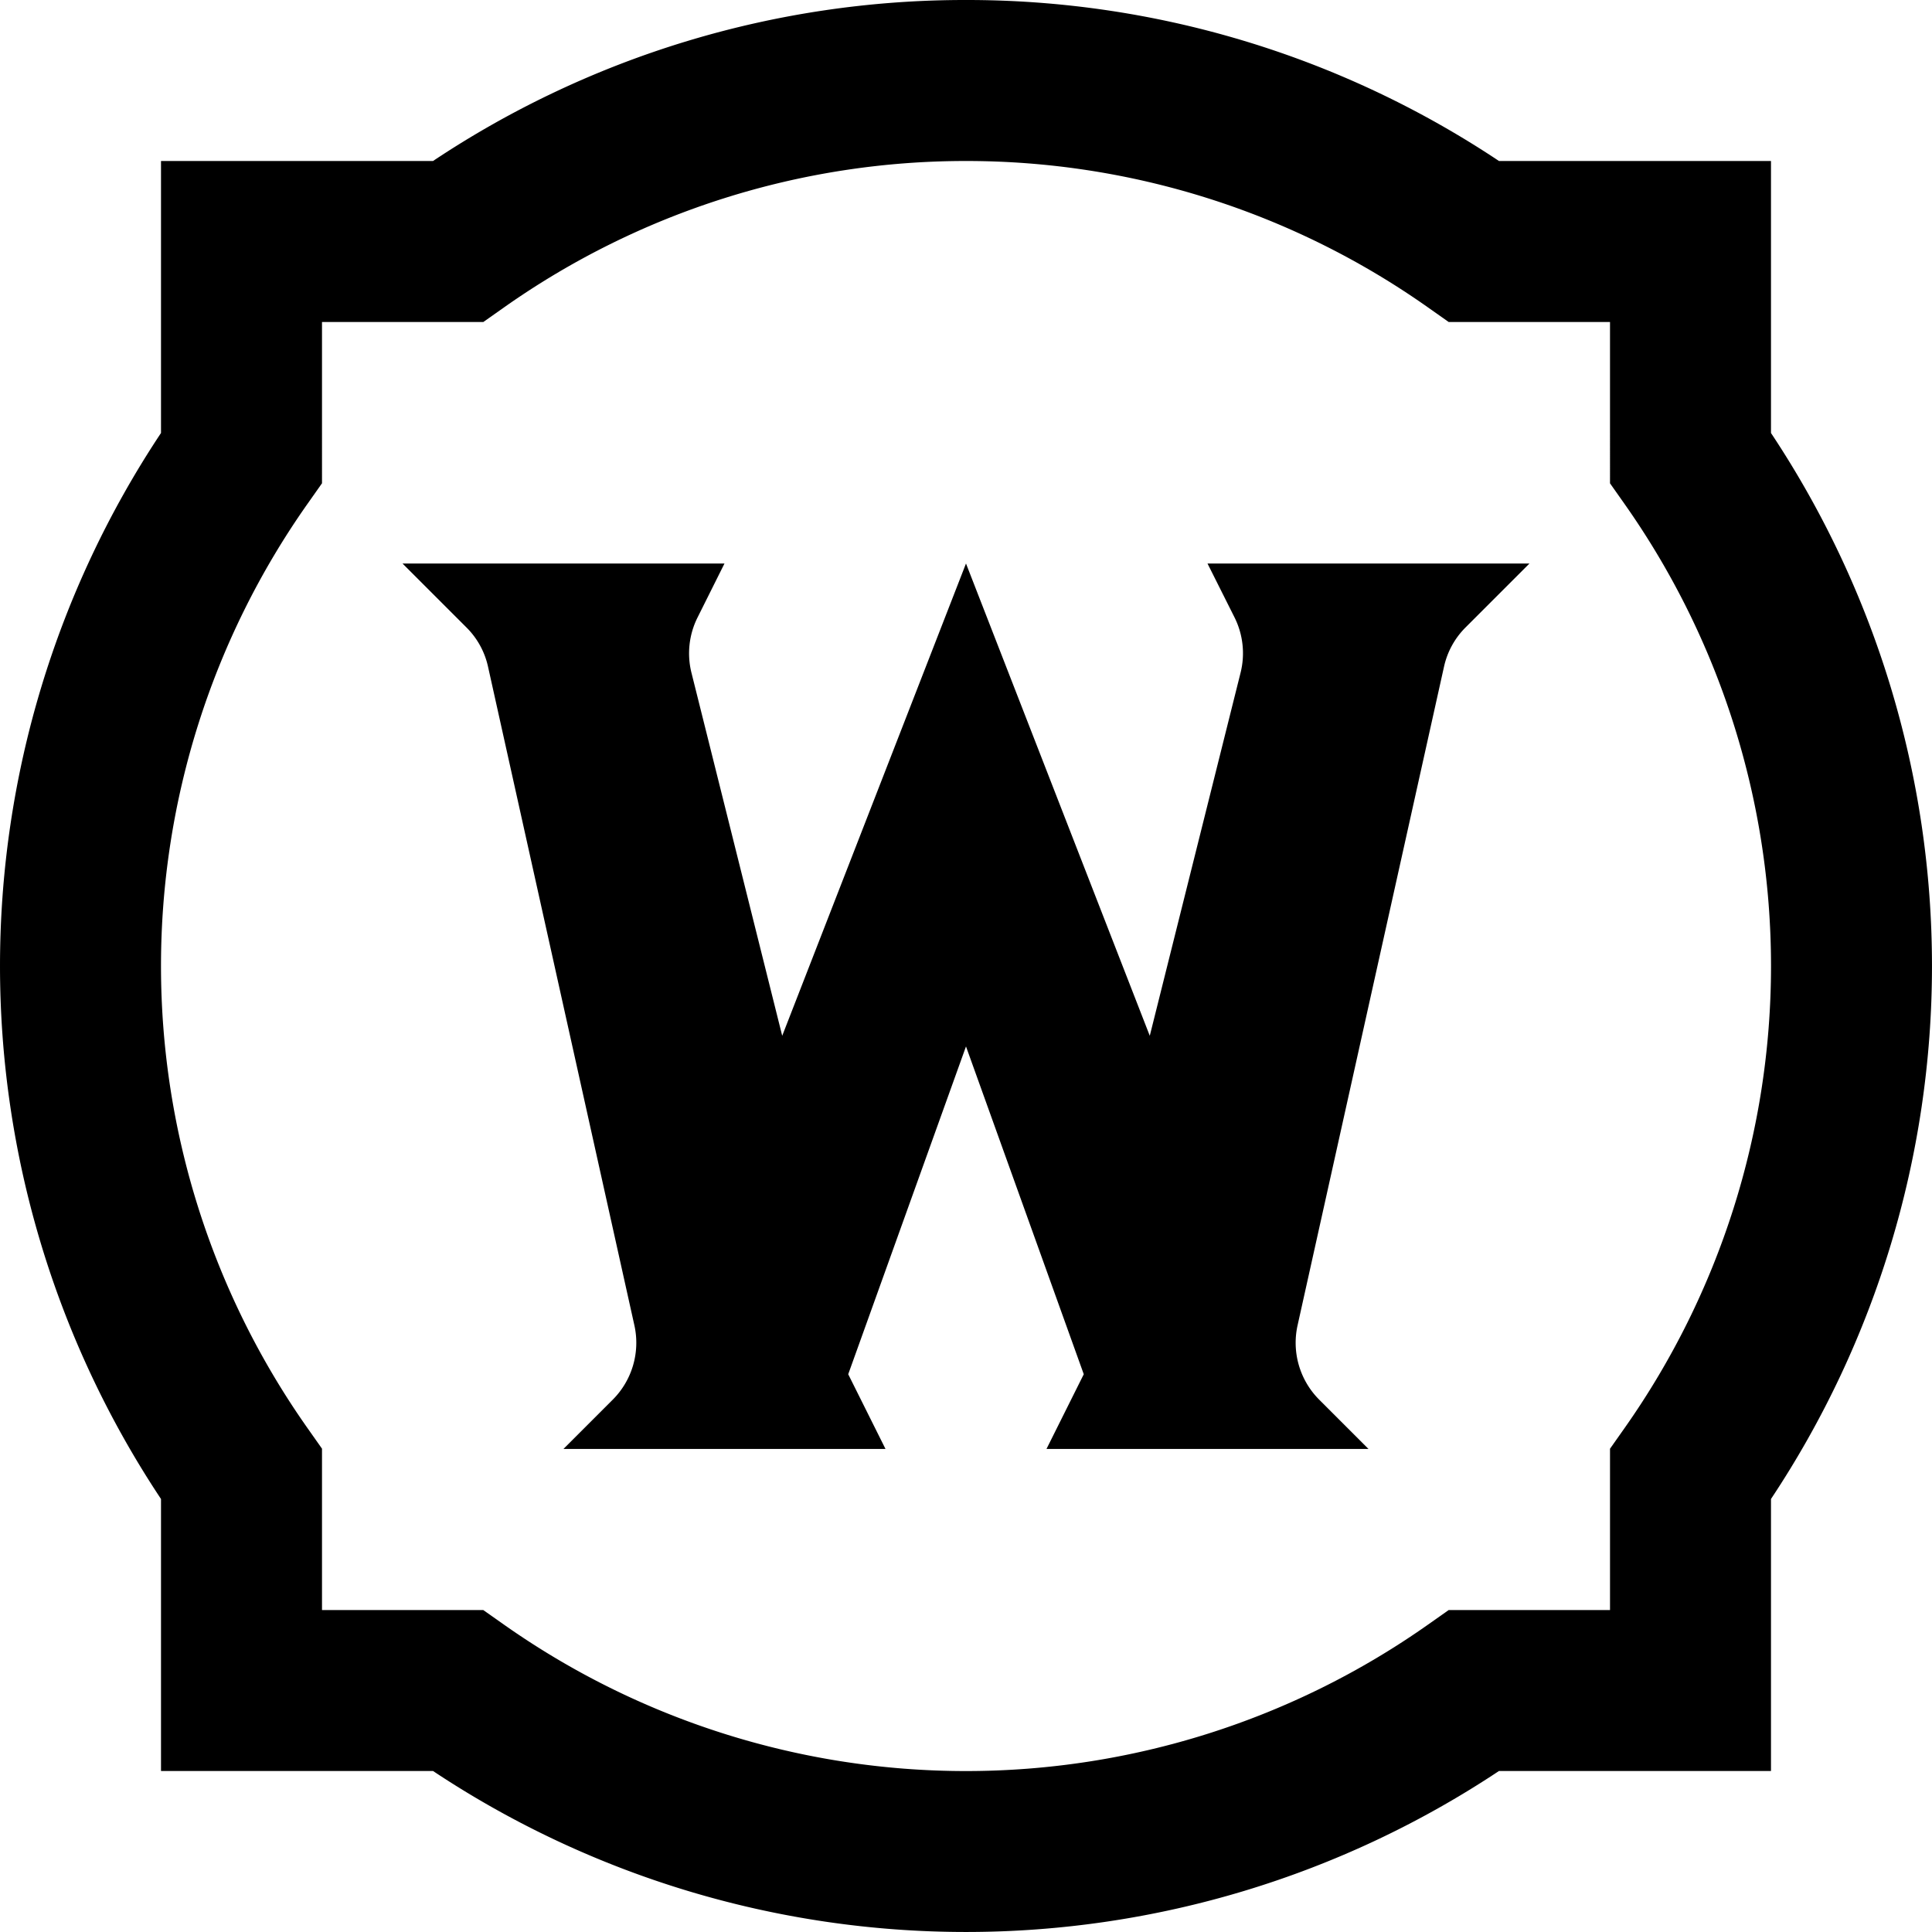 <svg xmlns="http://www.w3.org/2000/svg" width="139.343" height="139.343" viewBox="0 0 139.343 139.343"><path d="M73.671,4A69.167,69.167,0,0,0,35.23,15.612H15.612V35.23a69.436,69.436,0,0,0,0,76.882v19.618H35.23a69.436,69.436,0,0,0,76.882,0h19.618V112.112a69.436,69.436,0,0,0,0-76.882V15.612H112.112A69.167,69.167,0,0,0,73.671,4Zm0,11.612a57.732,57.732,0,0,1,33.314,10.555l1.5,1.057h11.635V38.859l1.057,1.5a57.851,57.851,0,0,1,0,66.629l-1.057,1.5v11.635H108.484l-1.5,1.057a57.851,57.851,0,0,1-66.629,0l-1.5-1.057H27.224V108.484l-1.057-1.5a57.851,57.851,0,0,1,0-66.629l1.057-1.5V27.224H38.859l1.5-1.057A57.723,57.723,0,0,1,73.671,15.612ZM33.03,44.642l4.616,4.616A5.725,5.725,0,0,1,39.2,52.091l10.555,47.5a5.806,5.806,0,0,1-1.568,5.365l-3.547,3.547H67.865l-2.688-5.388,8.494-23.642,8.494,23.642-2.688,5.388H102.7l-3.547-3.547a5.806,5.806,0,0,1-1.568-5.365l10.561-47.5a5.748,5.748,0,0,1,1.55-2.833l4.616-4.616H91.089l1.951,3.89a5.789,5.789,0,0,1,.43,4.006L86.926,78.705,73.671,44.642,60.416,78.705,53.873,52.532a5.789,5.789,0,0,1,.441-4.006l1.939-3.884Z" transform="translate(-4 -4)"/></svg>